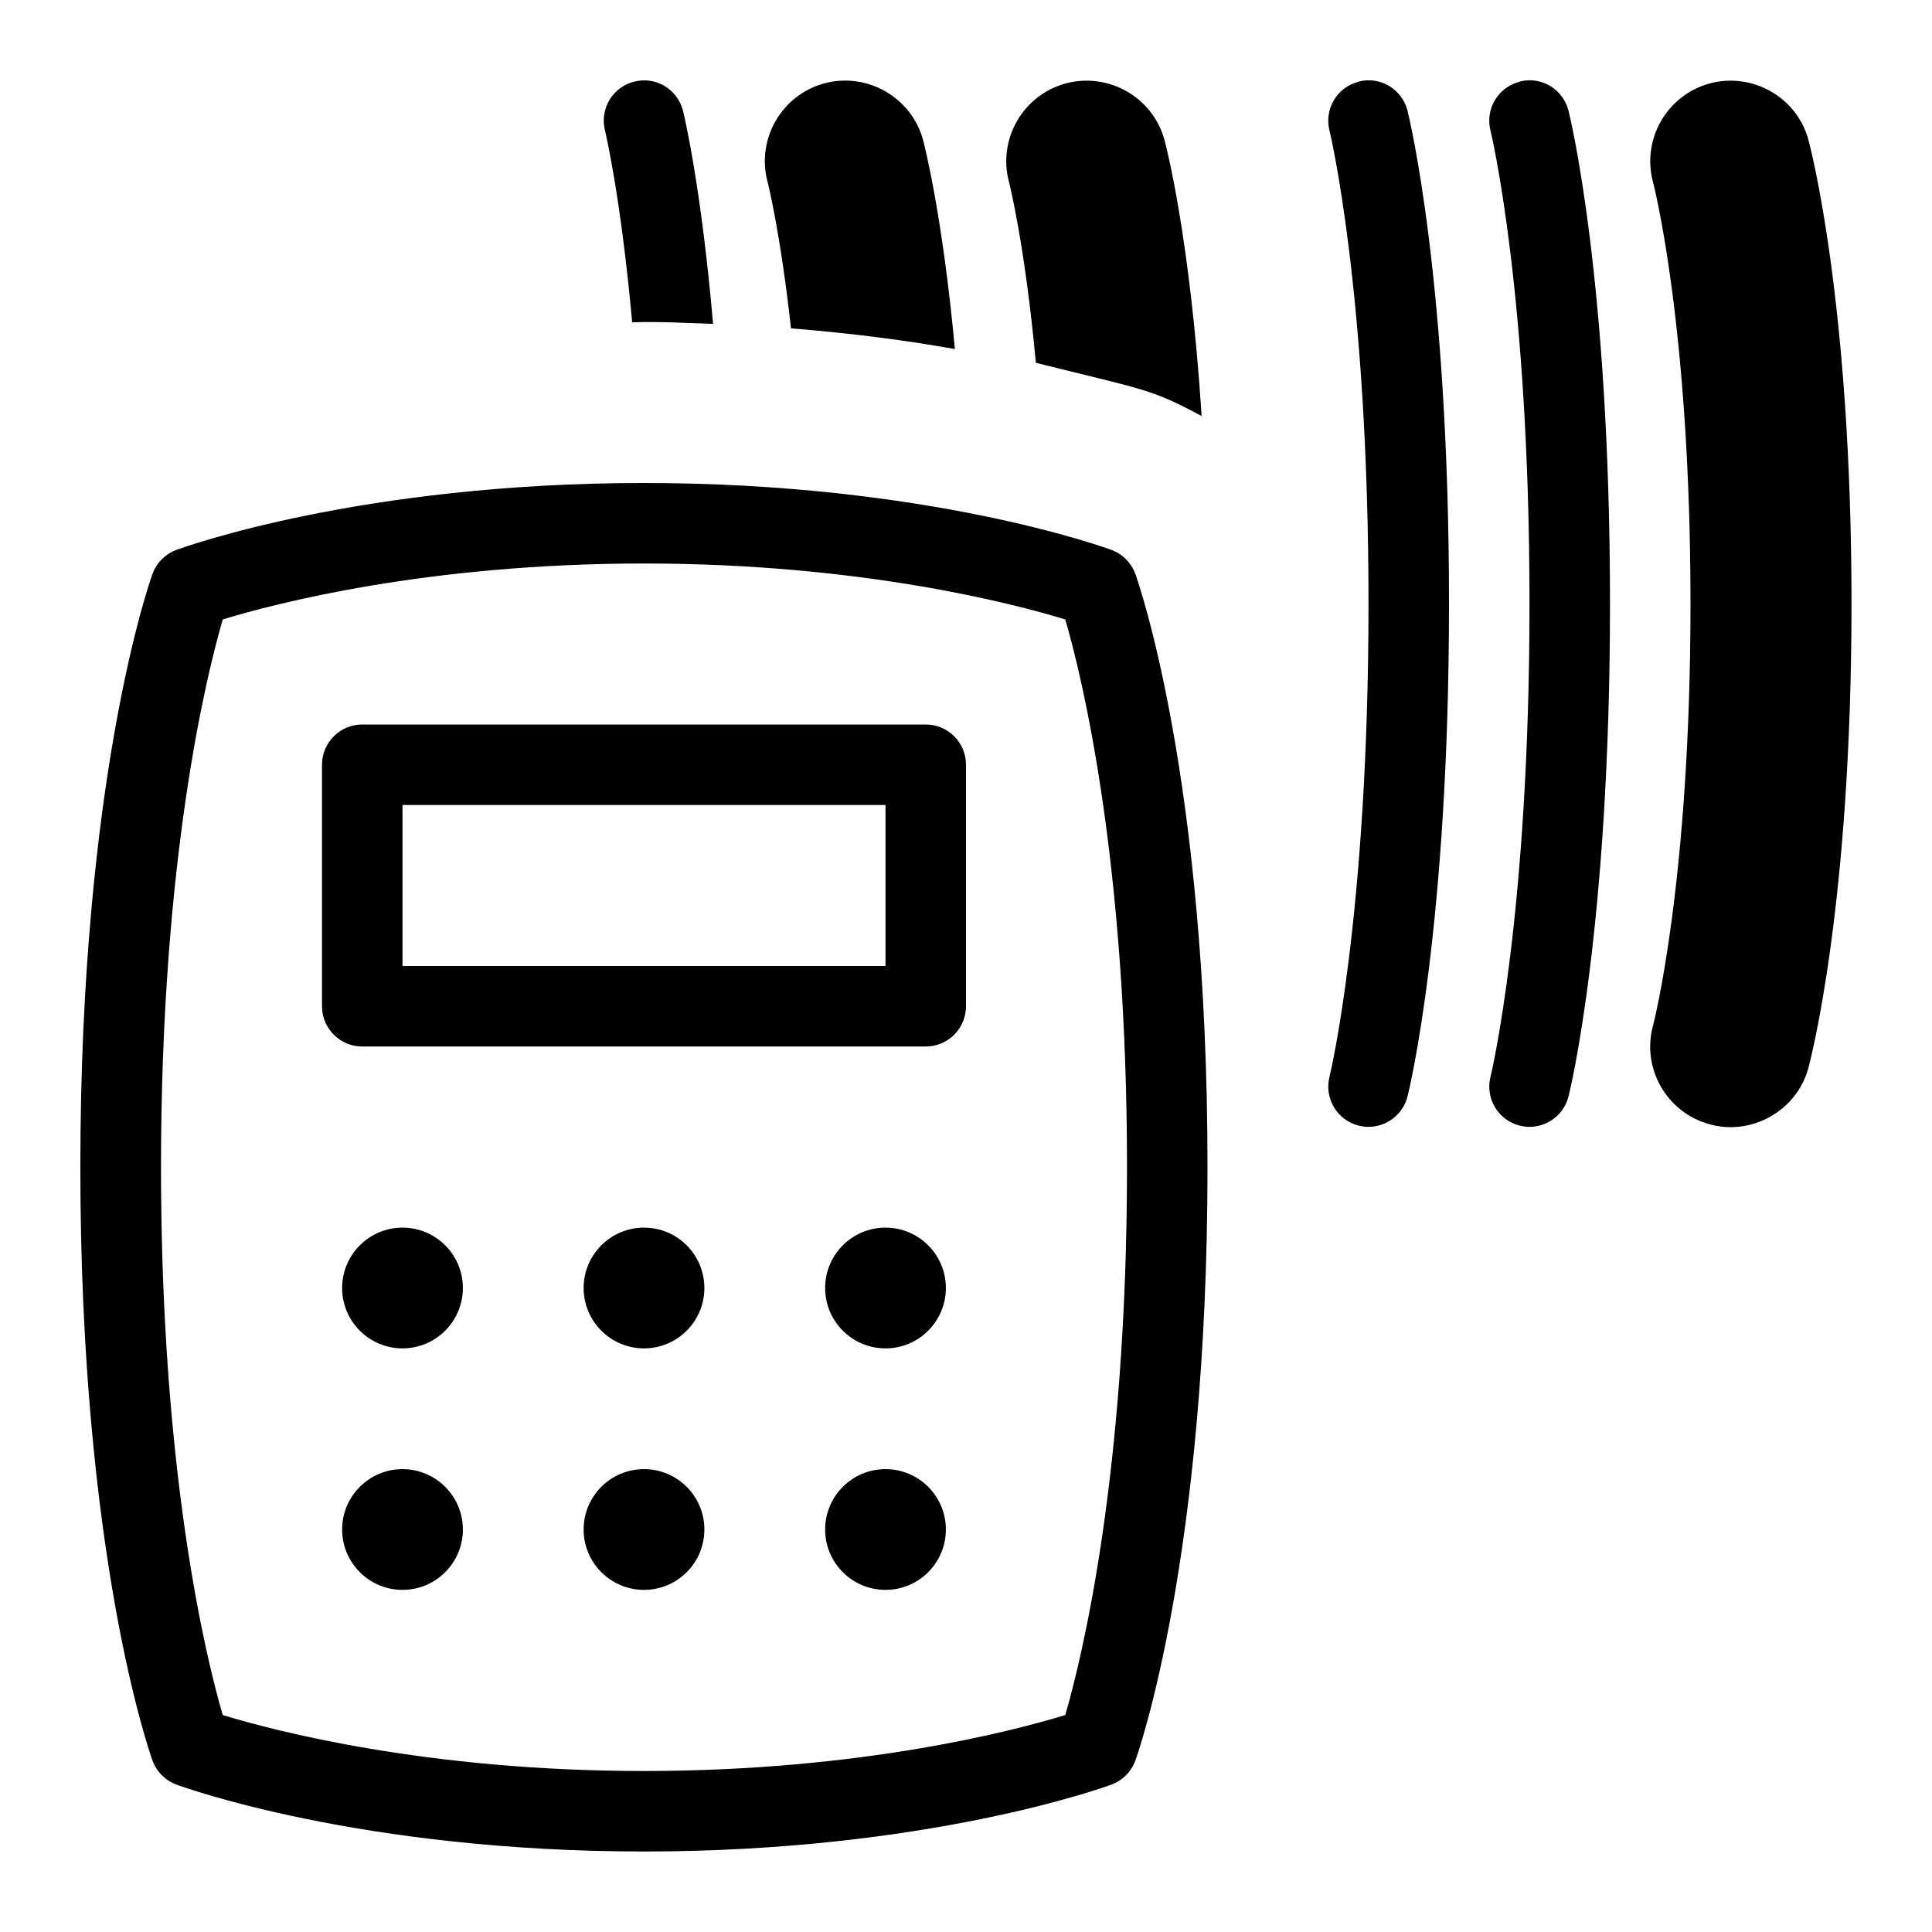 <svg id="Layer_1" viewBox="0 0 24 24" xmlns="http://www.w3.org/2000/svg" data-name="Layer 1"><path d="m9.535 2.26c-.142-.532.174-1.081.706-1.225.525-.141 1.079.169 1.225.701.014.053.242.933.396 2.6-.586-.105-1.268-.195-2.036-.257-.131-1.187-.288-1.809-.291-1.82zm-4.535 12.99c-.414 0-.75.336-.75.75s.336.75.75.75.75-.336.75-.75-.336-.75-.75-.75zm3 0c-.414 0-.75.336-.75.75s.336.75.75.75.75-.336.75-.75-.336-.75-.75-.75zm3 0c-.414 0-.75.336-.75.75s.336.75.75.75.75-.336.75-.75-.336-.75-.75-.75zm-3 3c-.414 0-.75.336-.75.75s.336.75.75.75.75-.336.75-.75-.336-.75-.75-.75zm-3 0c-.414 0-.75.336-.75.75s.336.75.75.75.75-.336.75-.75-.336-.75-.75-.75zm6 0c-.414 0-.75.336-.75.75s.336.75.75.75.75-.336.75-.75-.336-.75-.75-.75zm1-8.75v3c0 .276-.224.5-.5.5h-7c-.276 0-.5-.224-.5-.5v-3c0-.276.224-.5.5-.5h7c.276 0 .5.224.5.5zm-1 .5h-6v2h6zm3.104-2.87c.036.102.896 2.539.896 7.37s-.859 7.269-.896 7.37c-.051.139-.159.248-.298.299-.092.034-2.291.831-5.807.831s-5.715-.797-5.807-.831c-.139-.051-.247-.161-.298-.299-.036-.102-.896-2.539-.896-7.37s.859-7.269.896-7.37c.051-.139.159-.248.298-.299.092-.034 2.291-.831 5.807-.831s5.715.797 5.807.831c.139.051.247.161.298.299zm-.104 7.37c0-3.826-.564-6.111-.767-6.805-.631-.193-2.534-.695-5.233-.695s-4.603.502-5.233.695c-.202.694-.767 2.979-.767 6.805s.564 6.111.767 6.805c.631.193 2.534.695 5.233.695s4.603-.502 5.233-.695c.202-.694.767-2.979.767-6.805zm8.465-12.763c-.145-.532-.698-.842-1.225-.701-.532.144-.848.692-.706 1.225.005.018.466 1.786.466 5.24s-.461 5.222-.465 5.237c-.146.533.169 1.083.702 1.228.518.146 1.084-.164 1.228-.702.021-.08.535-2.006.535-5.763s-.514-5.683-.535-5.763zm-3.586-.722c-.268.066-.431.338-.364.605.005.02.485 2.004.485 5.879s-.48 5.86-.485 5.879c-.066.268.097.539.364.605.261.068.54-.094.606-.364.021-.084.515-2.106.515-6.121s-.494-6.037-.515-6.121c-.067-.268-.337-.433-.606-.364zm-2 0c-.268.066-.431.338-.364.605.005.02.485 2.004.485 5.879s-.48 5.86-.485 5.879c-.066.268.097.539.364.605.261.068.54-.094.606-.364.021-.084.515-2.106.515-6.121s-.494-6.037-.515-6.121c-.067-.268-.337-.433-.606-.364zm-4.01 3.492c1.338.336 1.41.313 2.058.661-.142-2.218-.445-3.37-.462-3.431-.146-.532-.697-.842-1.225-.701-.532.144-.848.692-.706 1.225.003.011.198.775.334 2.247zm-5.017-.503c.342-.012.679.009 1.006.019-.148-1.704-.359-2.59-.373-2.645-.067-.268-.337-.433-.606-.364-.268.066-.431.338-.364.605.003.012.196.817.338 2.384z"/></svg>